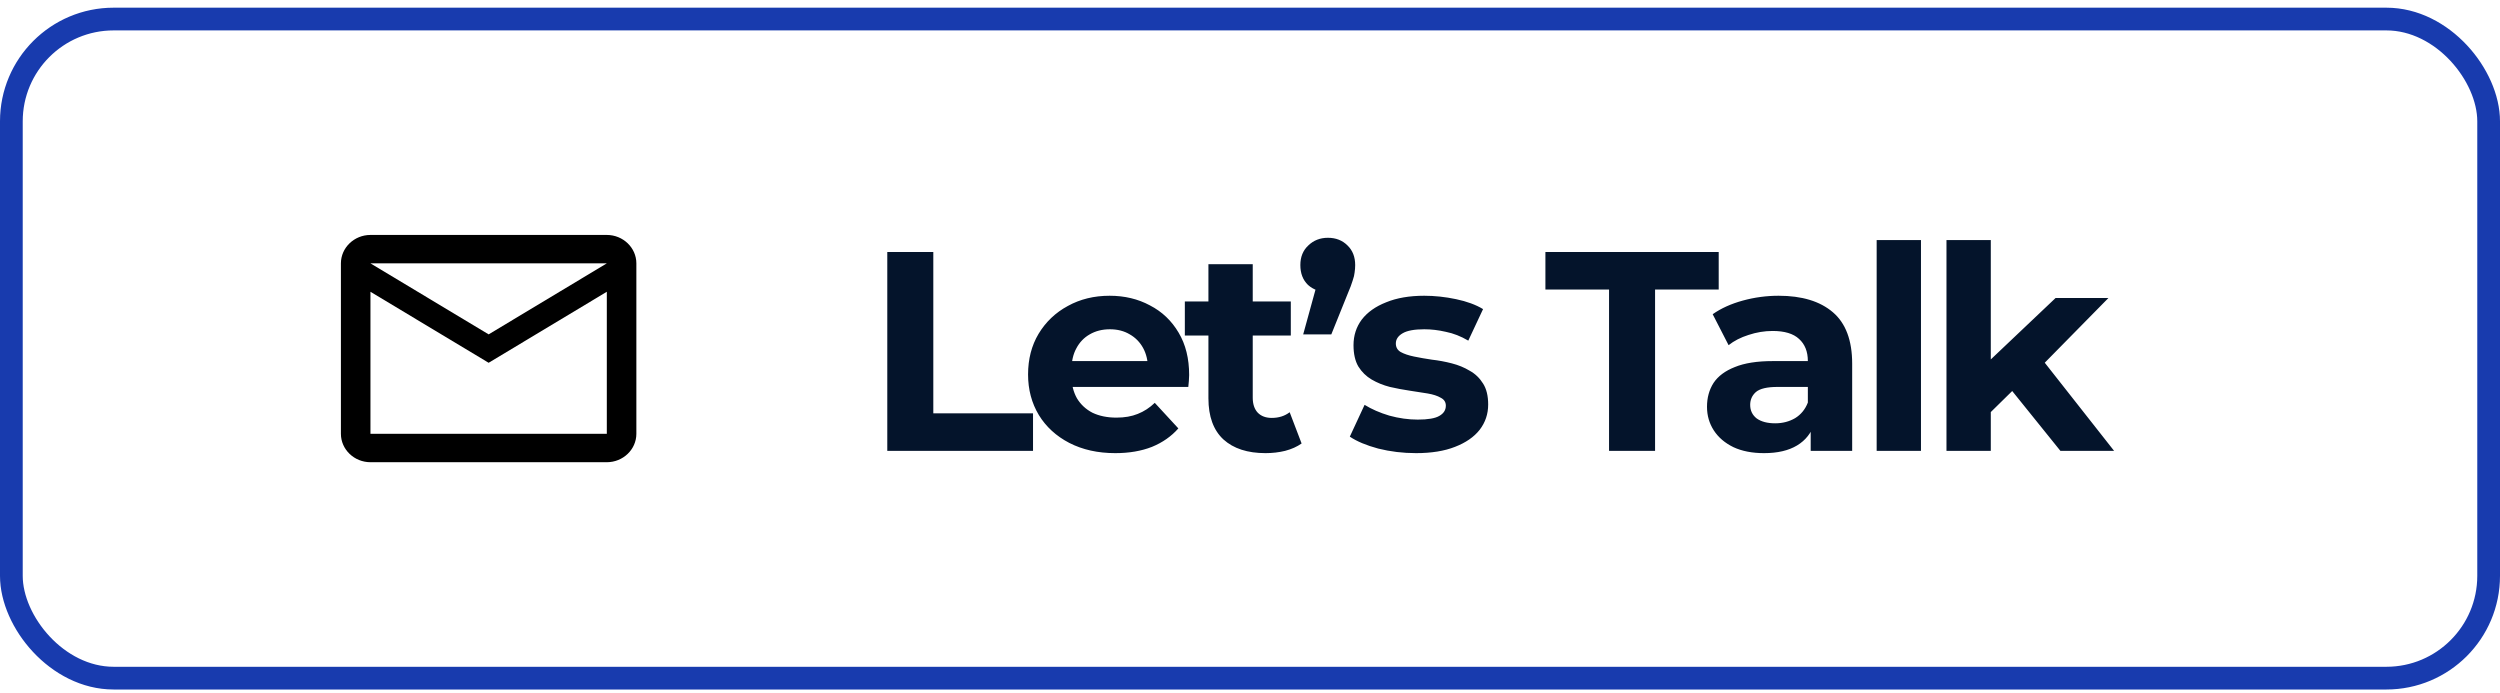 <svg width="220" height="61" viewBox="0 0 220 61" fill="none" xmlns="http://www.w3.org/2000/svg">
<rect x="1" y="1.676" width="218" height="58" rx="9" stroke="#183BAE" stroke-width="2"/>
<path d="M78.081 39.675V22.175H82.131V36.376H90.906V39.675H78.081ZM98.145 39.876C96.612 39.876 95.262 39.575 94.095 38.975C92.945 38.376 92.053 37.559 91.42 36.526C90.787 35.475 90.47 34.284 90.47 32.95C90.47 31.601 90.778 30.409 91.395 29.375C92.028 28.326 92.887 27.509 93.97 26.925C95.053 26.326 96.278 26.026 97.645 26.026C98.962 26.026 100.145 26.309 101.195 26.875C102.262 27.425 103.103 28.226 103.72 29.276C104.337 30.309 104.645 31.55 104.645 33.001C104.645 33.151 104.637 33.325 104.62 33.526C104.603 33.709 104.587 33.884 104.57 34.05H93.645V31.776H102.52L101.02 32.45C101.02 31.75 100.878 31.142 100.595 30.625C100.312 30.109 99.92 29.709 99.42 29.425C98.92 29.125 98.337 28.976 97.67 28.976C97.003 28.976 96.412 29.125 95.895 29.425C95.395 29.709 95.003 30.117 94.72 30.651C94.437 31.167 94.295 31.784 94.295 32.501V33.1C94.295 33.834 94.453 34.484 94.77 35.05C95.103 35.6 95.562 36.026 96.145 36.325C96.745 36.609 97.445 36.751 98.245 36.751C98.962 36.751 99.587 36.642 100.12 36.425C100.67 36.209 101.17 35.884 101.62 35.45L103.695 37.7C103.078 38.401 102.303 38.942 101.37 39.325C100.437 39.692 99.362 39.876 98.145 39.876ZM111.366 39.876C109.783 39.876 108.55 39.475 107.666 38.675C106.783 37.859 106.341 36.651 106.341 35.05V23.25H110.241V35.001C110.241 35.567 110.391 36.009 110.691 36.325C110.991 36.626 111.4 36.776 111.916 36.776C112.533 36.776 113.058 36.609 113.491 36.276L114.541 39.026C114.141 39.309 113.658 39.526 113.091 39.675C112.541 39.809 111.966 39.876 111.366 39.876ZM104.266 29.526V26.526H113.591V29.526H104.266ZM114.681 29.425L116.331 23.425L116.881 25.701C116.164 25.701 115.572 25.492 115.106 25.076C114.656 24.642 114.431 24.059 114.431 23.326C114.431 22.609 114.664 22.034 115.131 21.601C115.597 21.151 116.172 20.925 116.856 20.925C117.556 20.925 118.131 21.151 118.581 21.601C119.031 22.034 119.256 22.609 119.256 23.326C119.256 23.542 119.239 23.759 119.206 23.976C119.189 24.175 119.131 24.417 119.031 24.701C118.947 24.984 118.806 25.359 118.606 25.826L117.156 29.425H114.681ZM124.609 39.876C123.459 39.876 122.351 39.742 121.284 39.475C120.234 39.192 119.401 38.842 118.784 38.425L120.084 35.626C120.701 36.009 121.426 36.325 122.259 36.575C123.109 36.809 123.943 36.925 124.759 36.925C125.659 36.925 126.293 36.817 126.659 36.6C127.043 36.384 127.234 36.084 127.234 35.7C127.234 35.384 127.084 35.151 126.784 35.001C126.501 34.834 126.118 34.709 125.634 34.626C125.151 34.542 124.618 34.459 124.034 34.376C123.468 34.292 122.893 34.184 122.309 34.05C121.726 33.901 121.193 33.684 120.709 33.401C120.226 33.117 119.834 32.734 119.534 32.251C119.251 31.767 119.109 31.142 119.109 30.375C119.109 29.526 119.351 28.776 119.834 28.125C120.334 27.476 121.051 26.967 121.984 26.601C122.918 26.217 124.034 26.026 125.334 26.026C126.251 26.026 127.184 26.125 128.134 26.326C129.084 26.526 129.876 26.817 130.509 27.201L129.209 29.976C128.559 29.592 127.901 29.334 127.234 29.201C126.584 29.05 125.951 28.976 125.334 28.976C124.468 28.976 123.834 29.092 123.434 29.326C123.034 29.559 122.834 29.859 122.834 30.226C122.834 30.559 122.976 30.809 123.259 30.976C123.559 31.142 123.951 31.276 124.434 31.375C124.918 31.476 125.443 31.567 126.009 31.651C126.593 31.717 127.176 31.826 127.759 31.976C128.343 32.126 128.868 32.342 129.334 32.626C129.818 32.892 130.209 33.267 130.509 33.751C130.809 34.217 130.959 34.834 130.959 35.6C130.959 36.434 130.709 37.175 130.209 37.825C129.709 38.459 128.984 38.959 128.034 39.325C127.101 39.692 125.959 39.876 124.609 39.876ZM141.596 39.675V25.476H135.996V22.175H151.246V25.476H145.646V39.675H141.596ZM159.341 39.675V37.05L159.091 36.475V31.776C159.091 30.942 158.833 30.292 158.316 29.826C157.816 29.359 157.041 29.125 155.991 29.125C155.274 29.125 154.566 29.242 153.866 29.476C153.183 29.692 152.599 29.992 152.116 30.375L150.716 27.651C151.449 27.134 152.333 26.734 153.366 26.451C154.399 26.167 155.449 26.026 156.516 26.026C158.566 26.026 160.158 26.509 161.291 27.476C162.424 28.442 162.991 29.951 162.991 32.001V39.675H159.341ZM155.241 39.876C154.191 39.876 153.291 39.7 152.541 39.35C151.791 38.984 151.216 38.492 150.816 37.876C150.416 37.259 150.216 36.567 150.216 35.8C150.216 35.001 150.408 34.3 150.791 33.7C151.191 33.1 151.816 32.634 152.666 32.3C153.516 31.951 154.624 31.776 155.991 31.776H159.566V34.05H156.416C155.499 34.05 154.866 34.2 154.516 34.501C154.183 34.8 154.016 35.175 154.016 35.626C154.016 36.126 154.208 36.526 154.591 36.825C154.991 37.109 155.533 37.251 156.216 37.251C156.866 37.251 157.449 37.1 157.966 36.8C158.483 36.484 158.858 36.026 159.091 35.425L159.691 37.225C159.408 38.092 158.891 38.751 158.141 39.2C157.391 39.651 156.424 39.876 155.241 39.876ZM165.146 39.675V21.125H169.046V39.675H165.146ZM174.515 36.925L174.615 32.175L180.89 26.226H185.54L179.515 32.35L177.49 34.001L174.515 36.925ZM171.29 39.675V21.125H175.19V39.675H171.29ZM181.315 39.675L176.765 34.026L179.215 31L186.04 39.675H181.315Z" fill="#04142B"/>
<path d="M56 23.175C56 21.8 54.83 20.675 53.4 20.675H32.6C31.17 20.675 30 21.8 30 23.175V38.175C30 39.55 31.17 40.675 32.6 40.675H53.4C54.83 40.675 56 39.55 56 38.175V23.175ZM53.4 23.175L43 29.425L32.6 23.175H53.4ZM53.4 38.175H32.6V25.675L43 31.925L53.4 25.675V38.175Z" fill="black"/>
</svg>
